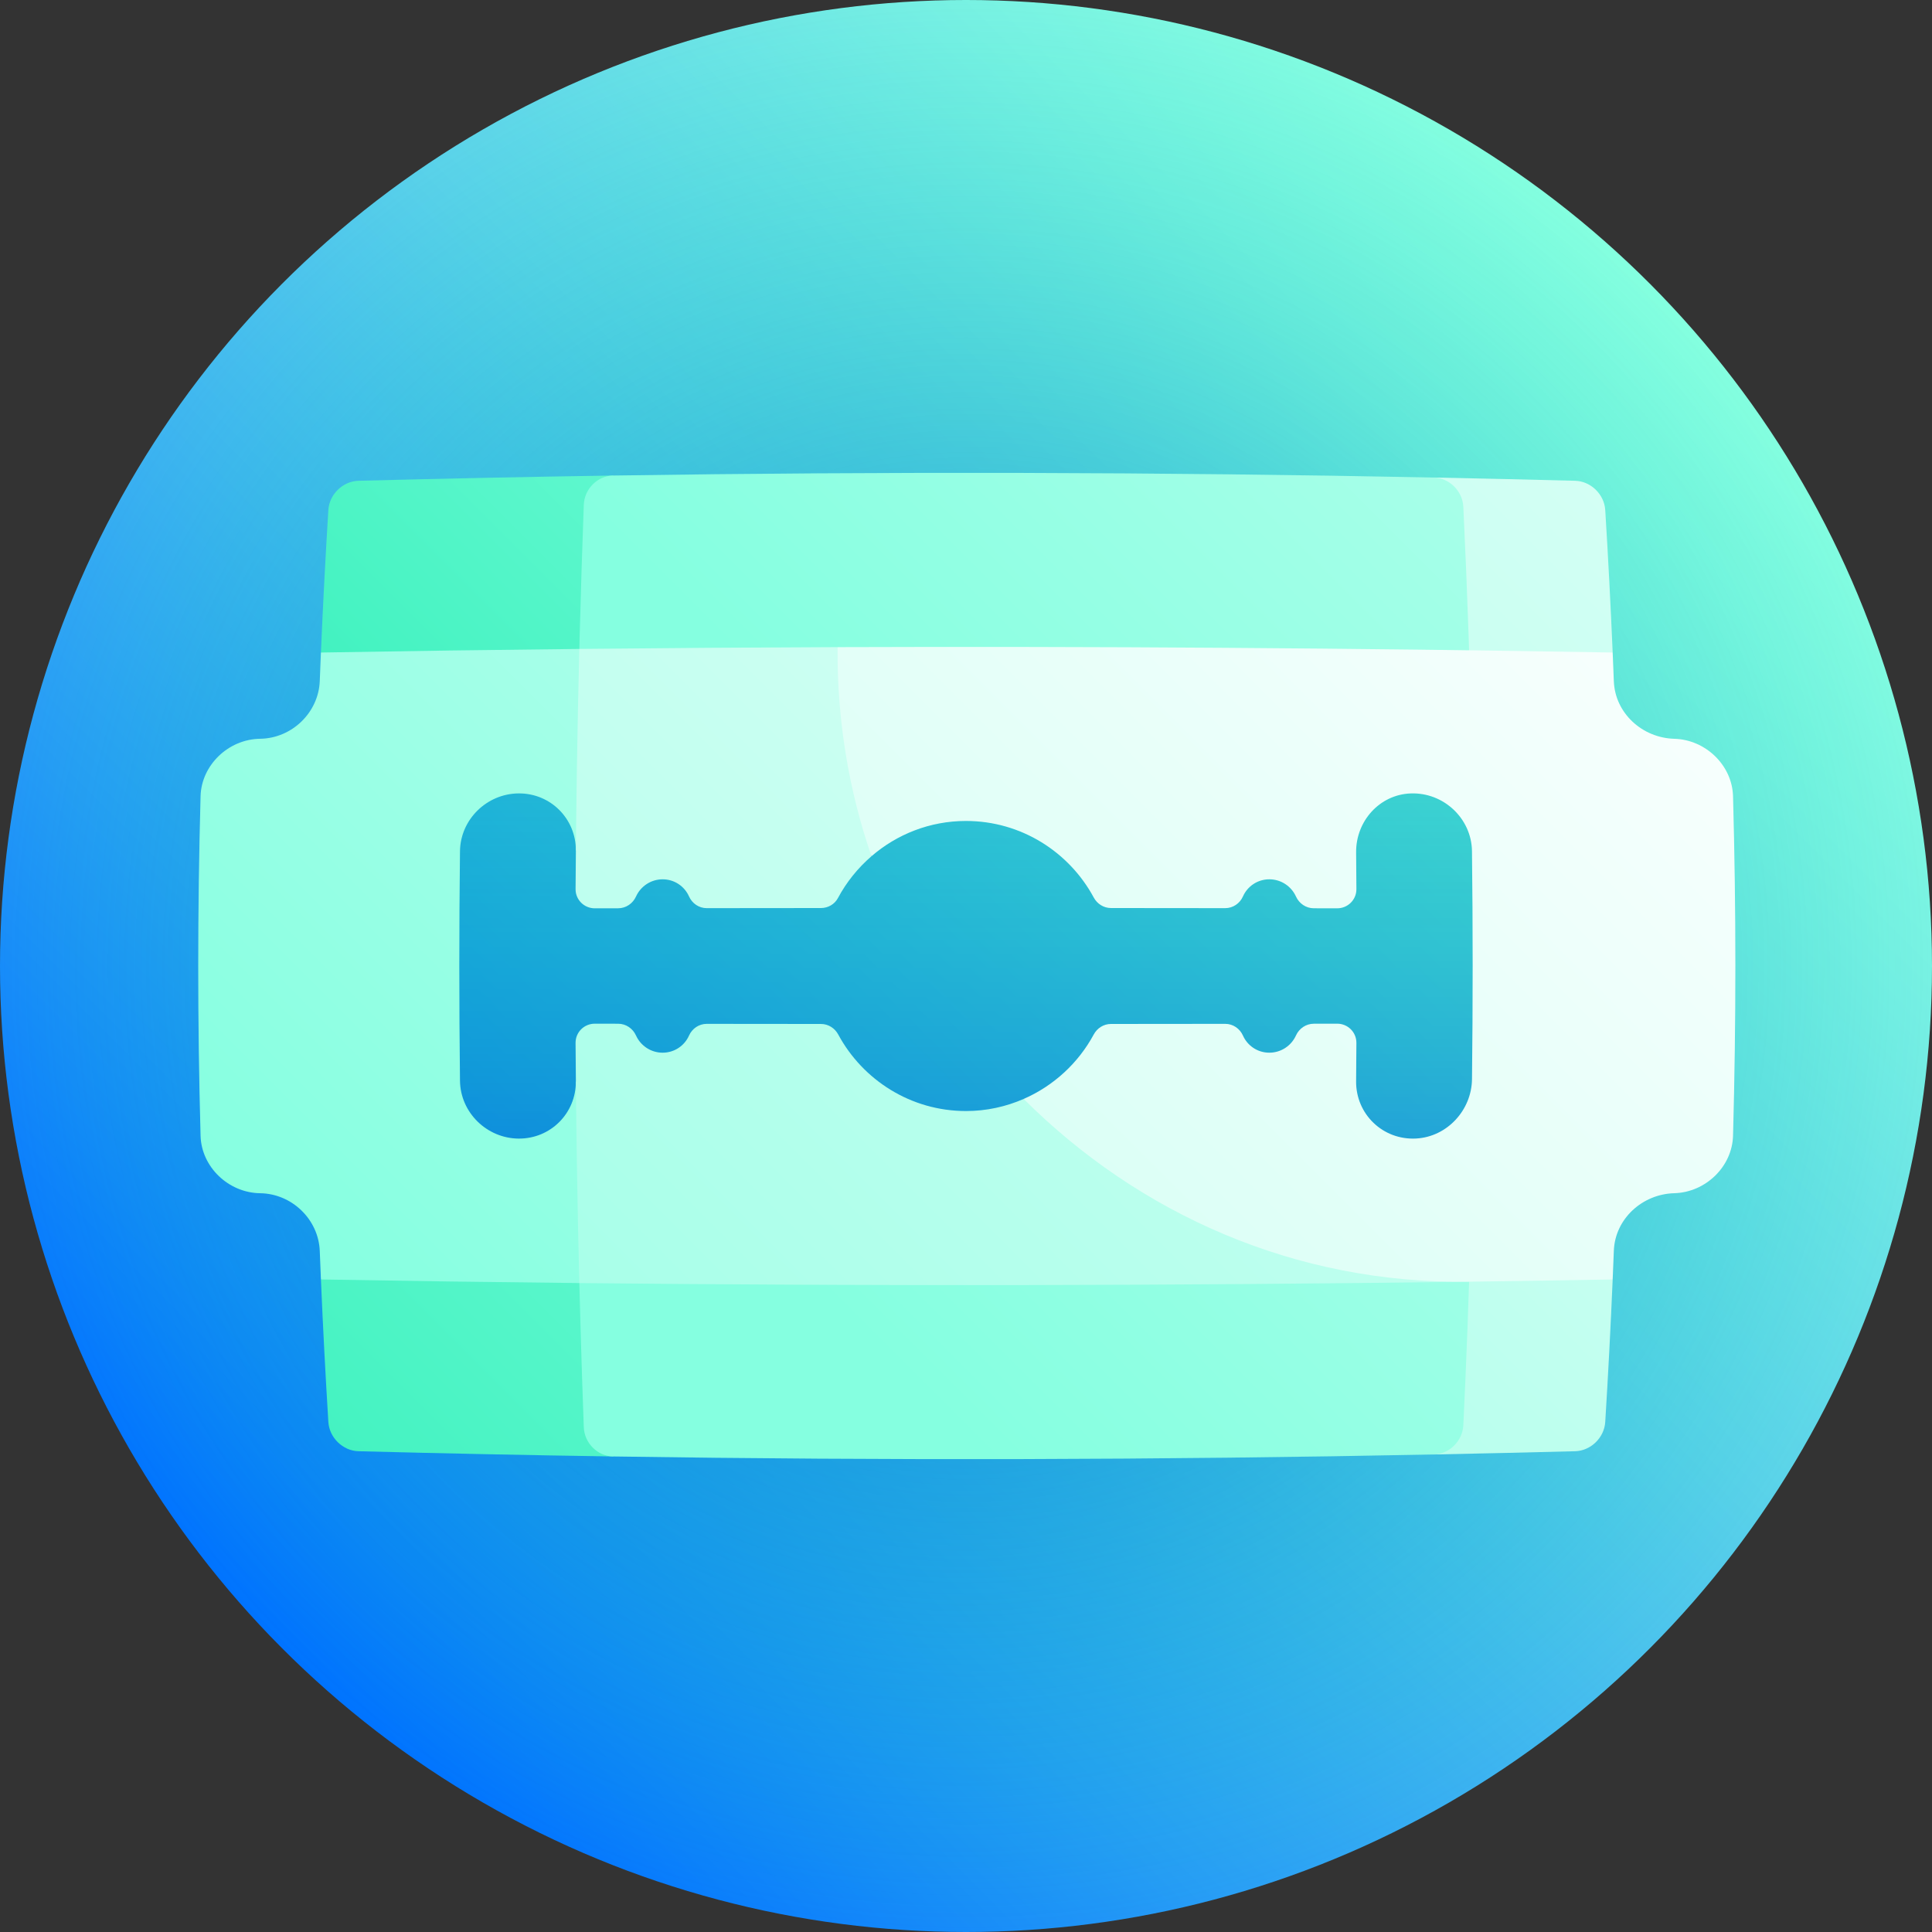 <svg id="Capa_1" enable-background="new 0 0 512 512" height="512" viewBox="0 0 512 512" width="512"
     xmlns="http://www.w3.org/2000/svg" xmlns:xlink="http://www.w3.org/1999/xlink">
    <rect x="0" y="0" width="512" height="512" fill="#333333" stroke="none"/>
    <linearGradient id="lg1">
        <stop offset="0" stop-color="#0072ff"/>
        <stop offset=".246" stop-color="#279cf6"/>
        <stop offset=".595" stop-color="#5ad1ea"/>
        <stop offset=".857" stop-color="#79f2e3"/>
        <stop offset="1" stop-color="#85ffe0"/>
    </linearGradient>
    <linearGradient id="SVGID_1_" gradientUnits="userSpaceOnUse" x1="74.982" x2="437.019" xlink:href="#lg1" y1="437.02"
                    y2="74.981"/>
    <radialGradient id="SVGID_2_" cx="256" cy="256" gradientUnits="userSpaceOnUse" r="258.6">
        <stop offset="0" stop-color="#0056e0" stop-opacity=".7"/>
        <stop offset="1" stop-color="#00e5a1" stop-opacity="0"/>
    </radialGradient>
    <linearGradient id="SVGID_3_" gradientUnits="userSpaceOnUse" x1="88.816" x2="458.001" xlink:href="#lg1" y1="423.183"
                    y2="53.998"/>
    <linearGradient id="SVGID_4_" gradientUnits="userSpaceOnUse" x1="255.995" x2="255.995" y1="353.88" y2="13.294">
        <stop offset="0" stop-color="#0056e0" stop-opacity=".7"/>
        <stop offset=".084" stop-color="#0074d3" stop-opacity=".641"/>
        <stop offset=".202" stop-color="#0097c3" stop-opacity=".559"/>
        <stop offset=".327" stop-color="#00b3b7" stop-opacity=".471"/>
        <stop offset=".46" stop-color="#00caad" stop-opacity=".378"/>
        <stop offset=".605" stop-color="#00d9a6" stop-opacity=".277"/>
        <stop offset=".77" stop-color="#00e3a2" stop-opacity=".161"/>
        <stop offset="1" stop-color="#00e5a1" stop-opacity="0"/>
    </linearGradient>
    <linearGradient id="lg2">
        <stop offset="0" stop-color="#00e5a1"/>
        <stop offset=".5" stop-color="#85ffe0"/>
        <stop offset=".635" stop-color="#89ffe1"/>
        <stop offset=".758" stop-color="#94ffe4"/>
        <stop offset=".878" stop-color="#a6ffe9"/>
        <stop offset=".994" stop-color="#c0fff0"/>
        <stop offset="1" stop-color="#c2fff0"/>
    </linearGradient>
    <linearGradient id="SVGID_5_" gradientUnits="userSpaceOnUse" x1="-77.775" x2="605.295" xlink:href="#lg2"
                    y1="564.076" y2="-118.994"/>
    <linearGradient id="SVGID_6_" gradientTransform="matrix(1 0 0 -1 0 -1756)" gradientUnits="userSpaceOnUse"
                    x1="-46.111" x2="544.932" xlink:href="#lg2" y1="-2093.286" y2="-1502.244"/>
    <linearGradient id="lg3">
        <stop offset="0" stop-color="#85ffe0"/>
        <stop offset="1" stop-color="#fff"/>
    </linearGradient>
    <linearGradient id="SVGID_7_" gradientTransform="matrix(-1 0 0 -1 242.5 -1756)" gradientUnits="userSpaceOnUse"
                    x1="163.688" x2="-374.867" xlink:href="#lg3" y1="-2230.573" y2="-1692.019"/>
    <linearGradient id="SVGID_8_" gradientTransform="matrix(-1 0 0 1 242.5 0)" gradientUnits="userSpaceOnUse"
                    x1="58.607" x2="-387.346" xlink:href="#lg3" y1="564.559" y2="118.605"/>
    <linearGradient id="SVGID_9_" gradientUnits="userSpaceOnUse" x1="249.161" x2="688.012" xlink:href="#lg3" y1="374.03"
                    y2="-64.821"/>
    <linearGradient id="SVGID_10_" gradientUnits="userSpaceOnUse" x1="229.83" x2="658.903" xlink:href="#lg3"
                    y1="209.351" y2="-219.722"/>
    <linearGradient id="SVGID_11_" gradientUnits="userSpaceOnUse" x1="57.159" x2="511.69" xlink:href="#lg3" y1="320.349"
                    y2="-134.183"/>
    <linearGradient id="SVGID_12_" gradientUnits="userSpaceOnUse" x1="11.719" x2="642.531" xlink:href="#lg3" y1="566.19"
                    y2="-64.622"/>
    <linearGradient id="SVGID_13_" gradientUnits="userSpaceOnUse" x1="-138.376" x2="485.786" xlink:href="#lg3"
                    y1="531.304" y2="-92.858"/>
    <linearGradient id="SVGID_14_" gradientUnits="userSpaceOnUse" x1="-167.862" x2="461.069" xlink:href="#lg3"
                    y1="747.822" y2="118.891"/>
    <g>
        <circle cx="256" cy="256" fill="url(#SVGID_1_)" r="256"/>
        <circle cx="256" cy="256" fill="url(#SVGID_2_)" r="256"/>
        <path d="m404.838 316.693c-99.228 1.078-198.456 1.076-297.684-.005-1.079-40.459-1.079-80.917 0-121.376 99.228-1.081 198.456-1.083 297.684-.005 1.077 40.462 1.077 80.924 0 121.386z"
              fill="url(#SVGID_3_)"/>
        <path d="m404.838 316.693c-99.228 1.078-198.456 1.076-297.684-.005-1.079-40.459-1.079-80.917 0-121.376 99.228-1.081 198.456-1.083 297.684-.005 1.077 40.462 1.077 80.924 0 121.386z"
              fill="url(#SVGID_4_)"/>
        <path d="m85.048 339.076c.535 12.587 1.192 25.174 1.97 37.762.26 4.17 3.842 7.643 7.982 7.752 22.5.586 45 1.049 67.5 1.389-.919-25.486-1.567-50.972-1.946-76.458-25.367 10.038-50.571 19.926-75.506 29.555z"
              fill="url(#SVGID_5_)"/>
        <path d="m85.048 172.924c.535-12.587 1.192-25.174 1.97-37.762.26-4.17 3.842-7.643 7.982-7.752 22.5-.586 45-1.049 67.5-1.389-.919 25.486-1.567 50.972-1.946 76.458-25.367-10.038-50.571-19.925-75.506-29.555z"
              fill="url(#SVGID_6_)"/>
        <path d="m427.376 172.924c-.535-12.587-1.192-25.174-1.97-37.762-.26-4.17-3.842-7.643-7.982-7.752-12.5-.325-25-.613-37.5-.862 1.213 25.383 2.069 50.765 2.568 76.148 15.112-10.029 30.094-19.966 44.884-29.772z"
              fill="url(#SVGID_7_)"/>
        <path d="m427.376 339.076c-.535 12.587-1.192 25.174-1.97 37.762-.26 4.17-3.842 7.643-7.982 7.752-12.5.325-25 .613-37.5.862 1.213-25.383 2.069-50.765 2.568-76.148 15.112 10.03 30.094 19.967 44.884 29.772z"
              fill="url(#SVGID_8_)"/>
        <path d="m153.179 324.75c.368 17.824.878 35.648 1.532 53.472.157 4.218 3.649 7.694 7.789 7.757 72.475 1.097 144.949.921 217.424-.527 4.14-.084 7.672-3.561 7.875-7.76.848-17.747 1.51-35.494 1.986-53.24-78.869.869-157.737.968-236.606.298z"
              fill="url(#SVGID_9_)"/>
        <path d="m387.798 134.308c-.203-4.199-3.735-7.676-7.875-7.76-72.475-1.447-144.949-1.623-217.424-.527-4.14.063-7.632 3.539-7.789 7.757-.841 22.917-1.445 45.833-1.812 68.75 79.083-.521 158.166-.444 237.249.232-.476-22.817-1.259-45.635-2.349-68.452z"
              fill="url(#SVGID_10_)"/>
        <path d="m137.457 301.74c-8.462-.058-15.453-6.92-15.555-15.317-.242-20.282-.242-40.564 0-60.846.103-8.397 7.094-15.258 15.555-15.317 8.463-.058 15.227 6.745 15.153 15.185 10.318-8.951 20.647-17.929 30.956-26.92-10.094-8.89-20.116-17.745-30.037-26.552-22.827.238-45.654.555-68.481.952-.107 2.517-.209 5.035-.306 7.552-.319 8.347-7.367 15.195-15.817 15.305-8.405.121-15.544 6.974-15.773 15.218-.825 30-.825 60 0 90 .23 8.244 7.368 15.098 15.773 15.218 8.451.111 15.499 6.958 15.817 15.305.097 2.517.199 5.035.306 7.552 22.827.397 45.654.714 68.481.952 9.921-8.806 19.944-17.662 30.037-26.552-10.309-8.991-20.638-17.97-30.956-26.92.074 8.441-6.69 15.244-15.153 15.185z"
              fill="url(#SVGID_11_)"/>
        <path d="m271.283 291.231c-4.69 2.048-9.851 3.206-15.288 3.206-14.621 0-27.354-8.225-33.86-20.289-.912-1.693-2.64-2.786-4.562-2.787-10.093-.007-20.187-.017-30.28-.029-2.059-.003-3.871 1.243-4.703 3.116-1.188 2.674-3.87 4.533-6.998 4.527-3.128-.007-5.83-1.876-7.041-4.551-.848-1.873-2.669-3.122-4.727-3.125-2.066-.003-4.132-.007-6.197-.011-2.83-.005-5.113 2.271-5.096 5.083.13 21.219.462 42.438.997 63.657 78.613.819 157.227.698 235.84-.365-38.869-15.735-78.369-32.017-118.085-48.432z"
              fill="url(#SVGID_12_)"/>
        <path d="m221.971 171.497c-22.814.079-45.628.238-68.442.476-.535 21.219-.867 42.438-.997 63.657-.017 2.812 2.267 5.088 5.096 5.083 2.066-.004 4.132-.007 6.197-.011 2.059-.003 3.879-1.252 4.727-3.125 1.211-2.674 3.913-4.544 7.041-4.551s5.809 1.852 6.998 4.527c.832 1.873 2.644 3.119 4.703 3.116 10.094-.013 20.187-.022 30.281-.029 1.86-.001 3.604-.995 4.482-2.637 2.258-4.228 5.29-7.981 8.891-11.089-3.058-18.48-6.063-36.952-8.977-55.417z"
              fill="url(#SVGID_13_)"/>
        <path d="m443.715 195.787c-8.528-.229-15.71-6.82-16.03-15.24-.098-2.541-.201-5.082-.309-7.622-68.468-1.19-136.936-1.665-205.404-1.427-.166 19.42 2.997 38.054 8.975 55.416 6.737-5.814 15.478-9.351 25.049-9.35 14.621 0 27.354 8.225 33.859 20.288.912 1.693 2.64 2.786 4.562 2.787 10.094.007 20.187.017 30.281.029 2.059.002 3.871-1.243 4.703-3.116 1.188-2.674 3.87-4.534 6.998-4.527s5.83 1.877 7.041 4.551c.848 1.874 2.668 3.122 4.727 3.125 2.066.003 4.132.007 6.197.011 2.829.005 5.113-2.271 5.096-5.083-.02-3.251-.044-6.503-.074-9.754-.071-8.229 6.174-15.275 14.409-15.605 8.791-.352 16.19 6.664 16.295 15.305.24 20.14.241 40.28.005 60.421-.097 8.188-6.571 15.282-14.818 15.725-8.806.473-15.971-6.477-15.895-15.164.031-3.395.057-6.79.077-10.186.017-2.812-2.267-5.088-5.096-5.083-2.066.004-4.132.007-6.197.011-2.059.003-3.879 1.252-4.727 3.125-1.211 2.675-3.913 4.544-7.041 4.551s-5.809-1.853-6.998-4.527c-.832-1.872-2.644-3.118-4.703-3.116-10.094.013-20.188.022-30.283.029-1.919.002-3.646 1.091-4.557 2.781-4.086 7.578-10.646 13.626-18.574 17.088 30.557 30.493 71.982 49.098 118.086 48.432 12.669-.171 25.337-.367 38.006-.587.108-2.541.211-5.082.309-7.622.321-8.419 7.503-15.011 16.03-15.24 8.311-.234 15.33-7.04 15.558-15.214.825-30 .825-60 0-90-.227-8.172-7.246-14.979-15.557-15.212z"
              fill="url(#SVGID_14_)"/>
    </g>
</svg>
